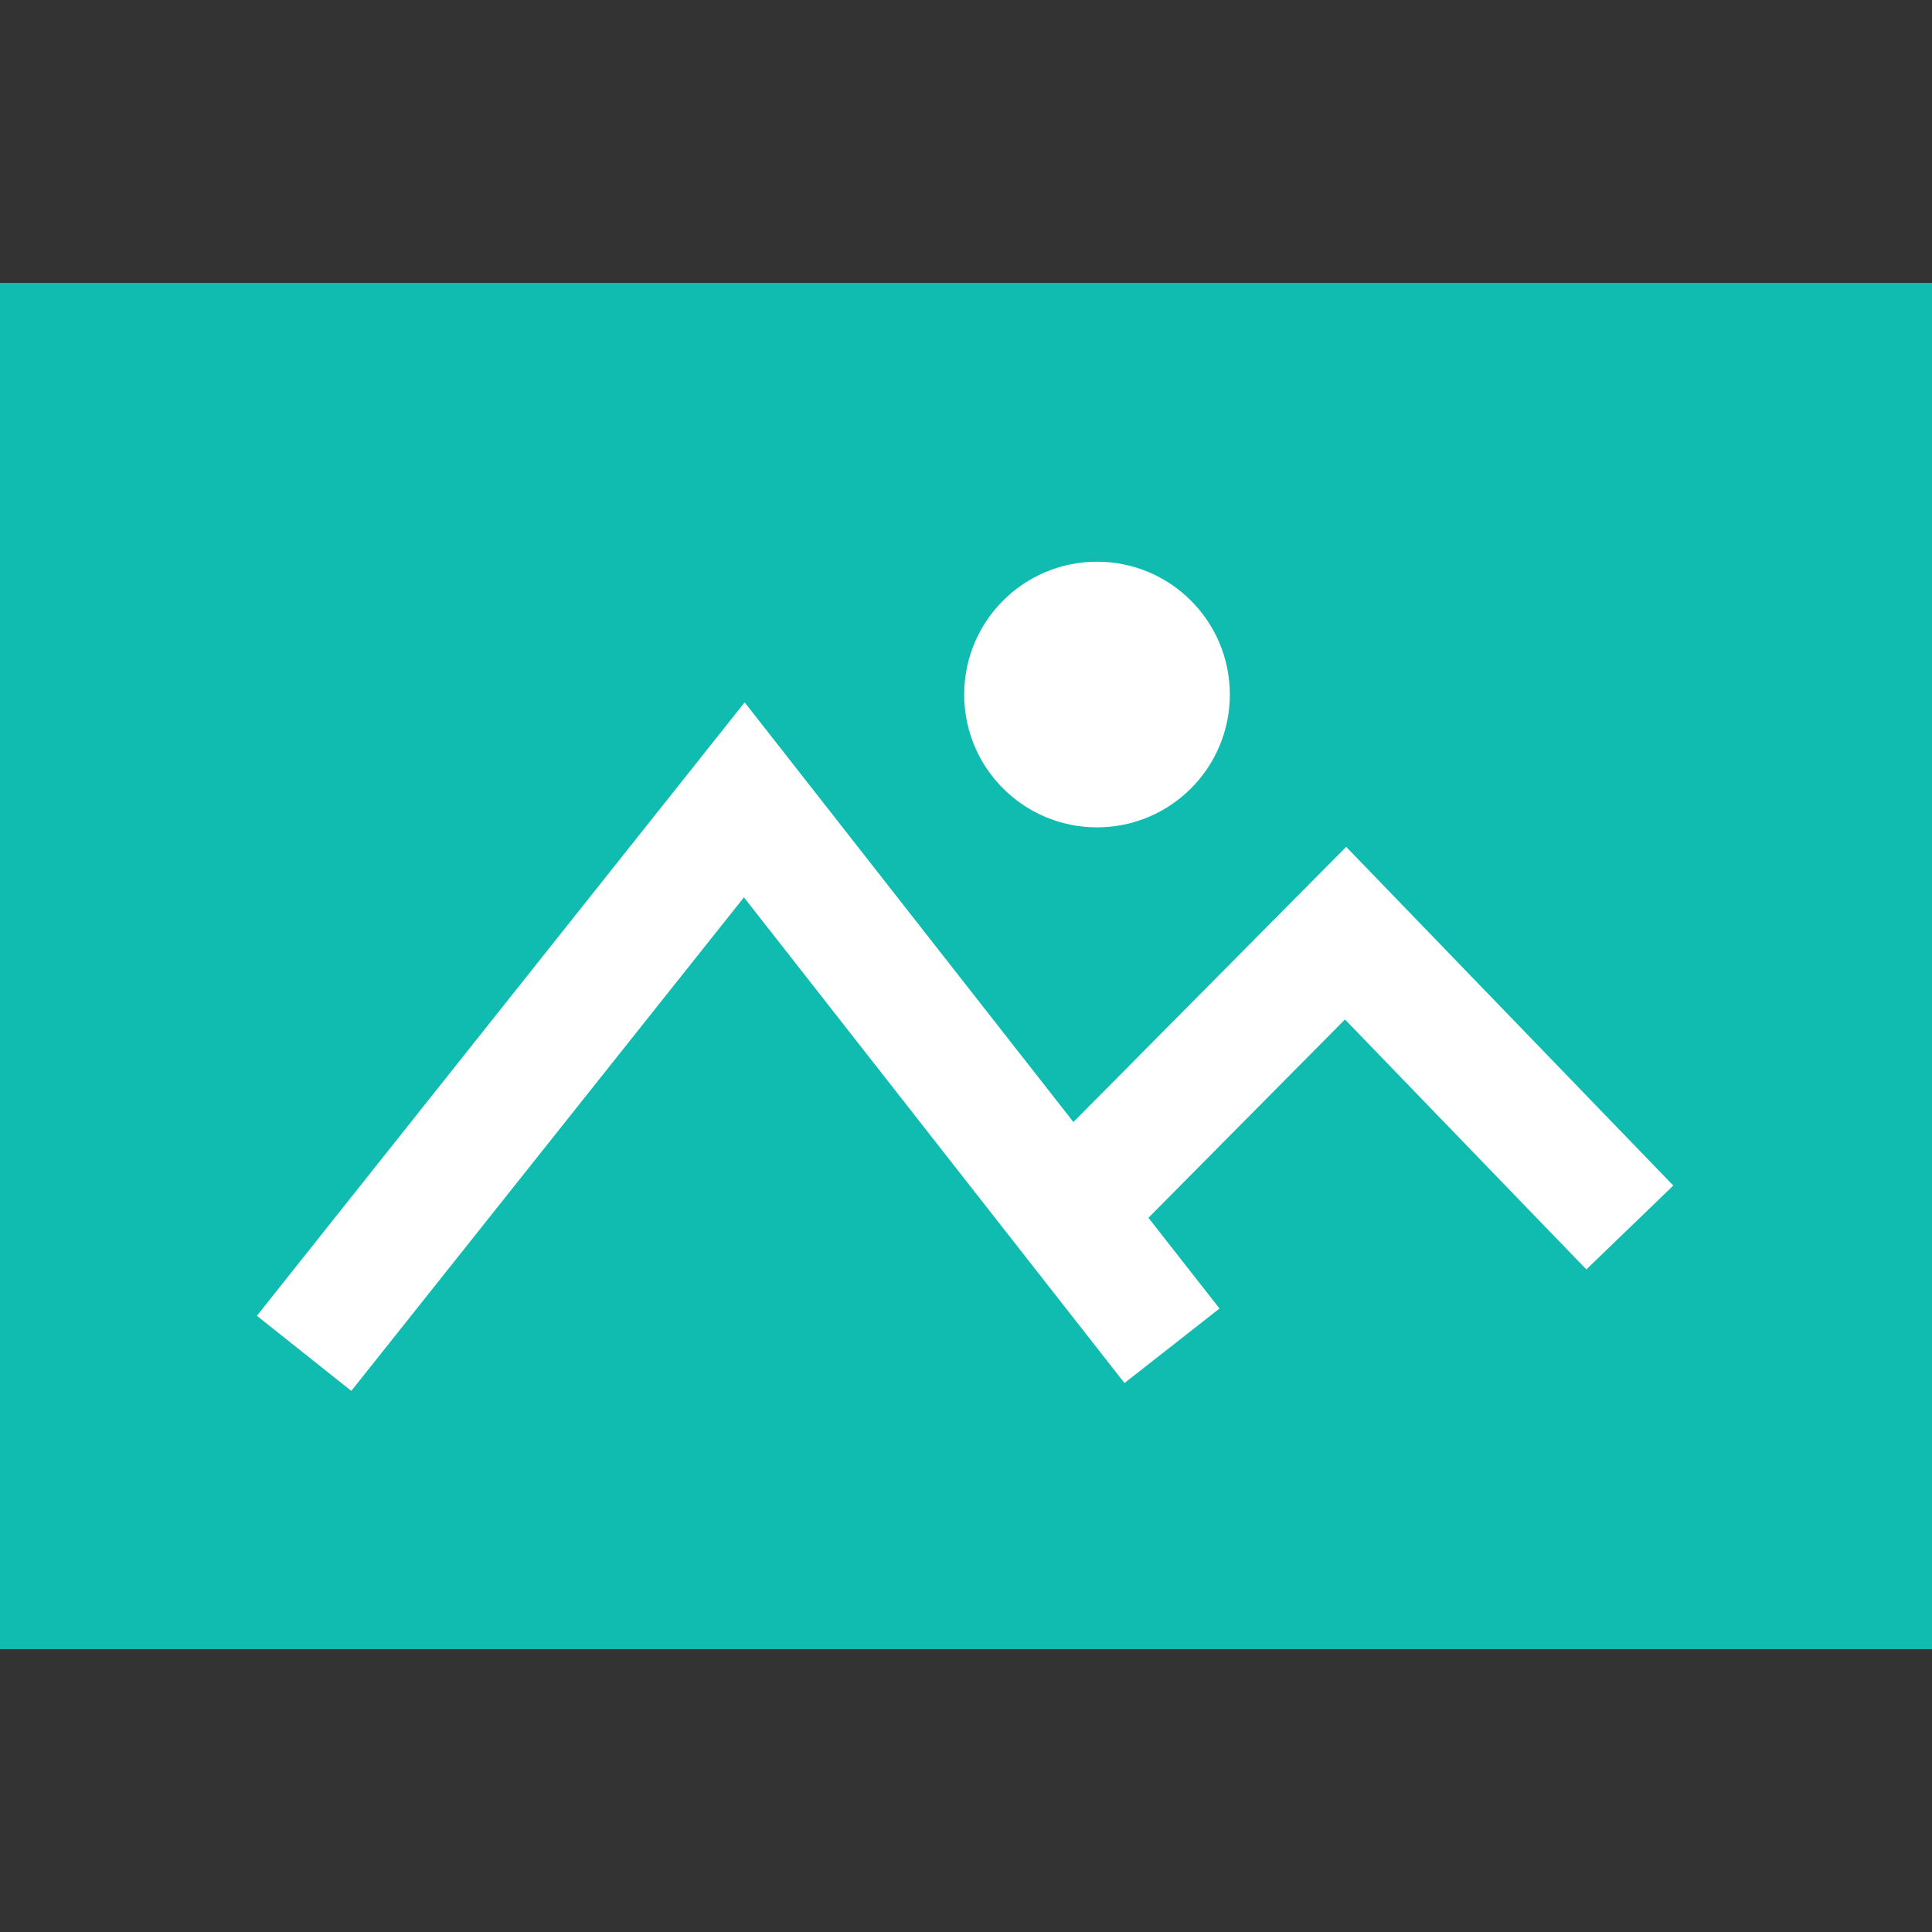 <!DOCTYPE svg PUBLIC "-//W3C//DTD SVG 1.1//EN" "http://www.w3.org/Graphics/SVG/1.1/DTD/svg11.dtd">
<!-- Uploaded to: SVG Repo, www.svgrepo.com, Transformed by: SVG Repo Mixer Tools -->
<svg version="1.1" id="Layer_1" xmlns="http://www.w3.org/2000/svg" xmlns:xlink="http://www.w3.org/1999/xlink" viewBox="0 0 512 512" xml:space="preserve" width="800px" height="800px" fill="#000000">
<rect x="0" y="0" width="512" height="512" fill="#333333" stroke="none"/>
<g id="SVGRepo_bgCarrier" stroke-width="0"/>
<g id="SVGRepo_tracerCarrier" stroke-linecap="round" stroke-linejoin="round"/>
<g id="SVGRepo_iconCarrier"> <rect y="74.968" style="fill:#10bcb0;" width="512" height="362.064"/> <g> <polygon style="fill:#FFFFFF;" points="93.104,368.6 68.08,348.696 197.344,186.136 323.184,346.776 298,366.52 197.152,237.8 "/> <polygon style="fill:#FFFFFF;" points="420.4,336.408 356.432,270.168 292.608,334.568 269.888,312.04 356.752,224.424 443.44,314.184 "/> <circle style="fill:#FFFFFF;" cx="290.72" cy="184.056" r="35.2"/> </g> </g>
</svg>